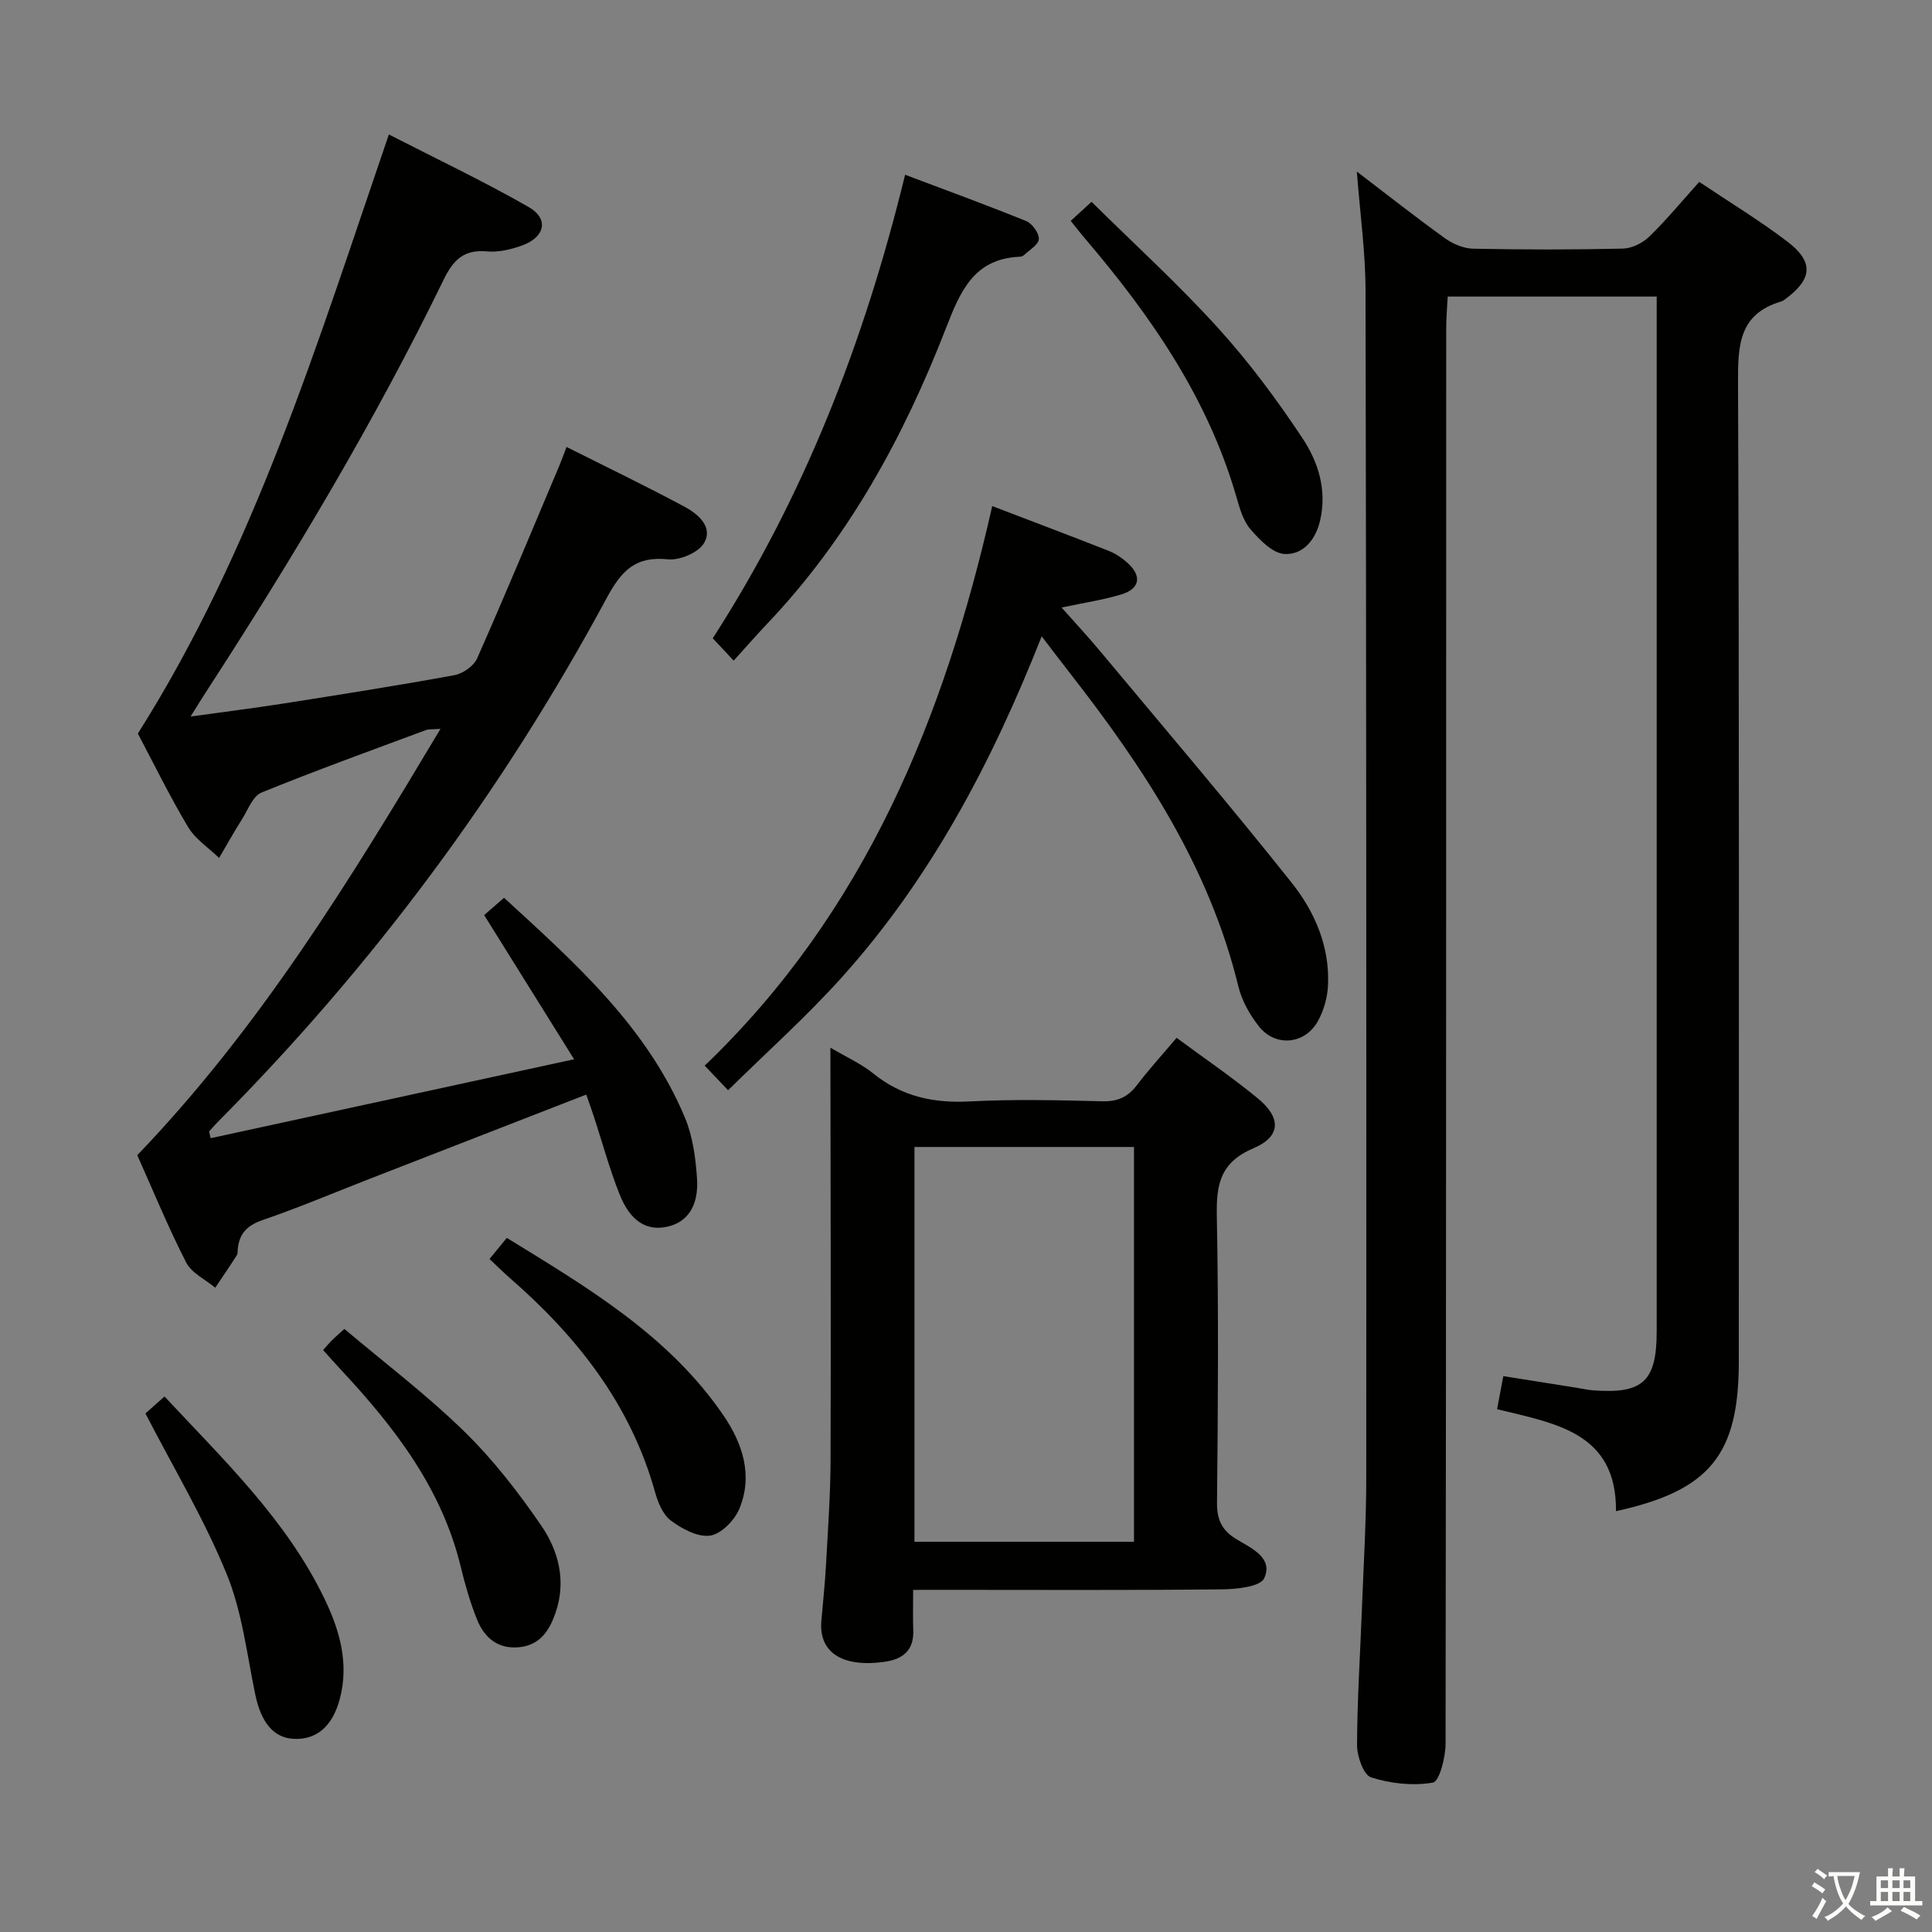 <svg enable-background="new 0 0 400 400" viewBox="0 0 400 400" xmlns="http://www.w3.org/2000/svg"><rect x="0" y="0" width="400" height="400" fill="#808080" stroke="none"/><path d="m377.9 391.2c-.2.3-.4.5-.6.8-.7-.6-1.4-1-2.2-1.5.2-.3.4-.5.5-.8.6.4 1.4.8 2.3 1.5zm-1.8 6.1c-.2-.2-.5-.4-.9-.6.4-.6.8-1.2 1.2-1.9s.7-1.3.9-1.9c.3.3.5.5.8.7-.7 1.3-1.4 2.6-2 3.7zm2.2-9c-.3.3-.5.5-.6.8-.6-.6-1.3-1.1-2-1.5.3-.3.5-.5.6-.7.6.5 1.3.9 2 1.4zm.3.2v-.9h2 4.5c-.3 1.3-.6 2.5-1 3.6s-.9 2.1-1.4 3c.4.5 1 1 1.6 1.4s1.2.8 1.9 1.1c-.3.2-.5.4-.8.8-.4-.3-1-.7-1.6-1.2s-1.2-1.1-1.6-1.6c-.5.6-1.1 1.1-1.7 1.6s-1.4.9-2.1 1.4c-.1-.3-.3-.5-.7-.8.6-.2 1.2-.5 1.9-1s1.4-1.1 2-1.8c-.5-.8-.9-1.6-1.2-2.5s-.6-2-.8-3.2c-.4.1-.7.1-1 .1zm2.5 2.7c.3 1 .7 1.7 1 2.2.3-.5.6-1.1 1-2s.6-1.9.9-3h-3.2-.4c.1.9.3 1.8.7 2.8z" fill="#fbfcfa"/><path d="m396.5 388.5v1.5 3.6h1.5v.9c-.4 0-1 0-1.7 0h-7.9c-.5 0-.9 0-1.2 0v-.9h1.3v-3.5c0-.7 0-1.2 0-1.6h2.4c0-.8 0-1.4 0-1.7h1c0 .3-.1.8-.1 1.7h1.5c0-.8 0-1.4 0-1.7h1c0 .3-.1.9-.1 1.7zm-8.2 9.2c-.2-.3-.5-.5-.8-.8.8-.3 1.4-.6 1.9-.9s1-.7 1.4-1.1c.3.3.6.5.9.8-1.6 1-2.8 1.6-3.4 2zm2.6-6.8v-1.6h-1.5v1.6zm0 2.7v-1.9h-1.5v1.9zm2.4-2.7v-1.6h-1.5v1.6zm0 2.7v-1.9h-1.5v1.9zm.2 2 .7-.8c.4.2.9.5 1.6.8s1.3.7 1.8 1c-.3.3-.5.5-.8.8-.4-.3-1.5-1-3.3-1.8zm2-4.7v-1.6h-1.4v1.6zm0 2.7v-1.9h-1.4v1.9z" fill="#fbfcfa"/><g fill="#010100"><path d="m280.92 35.52c6.62 5.05 12.34 9.57 18.26 13.82 1.64 1.17 3.85 2.11 5.83 2.15 10.33.21 20.67.22 30.99-.02 1.87-.04 4.11-1.16 5.48-2.5 3.56-3.46 6.73-7.31 10.33-11.31 6.18 4.15 12.45 7.95 18.25 12.36 5.52 4.21 5.18 7.76-.42 11.9-.27.2-.55.41-.86.5-8.86 2.61-8.97 9.21-8.94 17 .27 67.5.16 135 .16 202.5 0 19.24-5.99 26.7-25.43 30.95.15-16.33-12.57-18.15-24.61-21.11.42-2.25.8-4.3 1.28-6.85 5.11.81 10.11 1.6 15.11 2.4 1.15.18 2.29.45 3.45.54 10.35.79 13.2-1.84 13.2-12.23.01-69.67 0-139.33 0-209 0-1.64 0-3.27 0-5.22-14.47 0-28.56 0-43.27 0-.1 2.14-.31 4.38-.31 6.62-.02 97.67.01 195.33-.13 293 0 2.82-1.29 7.82-2.63 8.05-4.13.71-8.76.21-12.8-1.09-1.57-.51-2.91-4.39-2.9-6.72.04-9.48.66-18.95 1.02-28.42.34-8.98.89-17.95.89-26.93.03-81.83.02-163.66-.15-245.49.01-7.98-1.11-15.92-1.8-24.9z"/><path d="m43.62 235.65c24.72-5.37 49.45-10.74 75.24-16.34-6.6-10.58-12.55-20.11-18.62-29.85 1.25-1.09 2.48-2.15 4.12-3.58 14.75 13.52 29.57 26.69 37.45 45.52 1.62 3.88 2.22 8.35 2.5 12.6.38 5.75-2.05 9.1-6.22 9.99-4.18.9-7.57-1.11-9.78-6.64-2.09-5.22-3.56-10.68-5.31-16.04-.46-1.39-.95-2.77-1.62-4.69-15.09 5.87-29.91 11.63-44.73 17.4-7.42 2.89-14.77 6-22.3 8.59-3.11 1.07-4.74 2.7-5.11 5.82-.06.5.02 1.09-.22 1.47-1.44 2.26-2.96 4.48-4.46 6.71-2.06-1.72-4.9-3.04-6.02-5.23-3.77-7.38-6.92-15.07-10.12-22.21 25.3-26.35 43.97-56.8 62.78-88.27-1.66.13-2.42.03-3.06.27-11.36 4.23-22.78 8.35-34 12.92-1.78.73-2.79 3.53-4 5.46-1.67 2.65-3.2 5.38-4.78 8.08-2.17-2.11-4.91-3.88-6.41-6.39-3.83-6.4-7.11-13.14-10.41-19.36 24.25-38.35 37.22-81.02 51.97-124.04 9.72 4.99 19.54 9.64 28.94 15.02 4.24 2.43 3.41 6.23-1.34 7.96-2.3.83-4.91 1.45-7.3 1.23-4.76-.43-6.96 1.75-8.95 5.84-14.43 29.65-31.36 57.88-49.3 85.52-.8 1.23-1.57 2.49-3.1 4.94 7.12-.99 13.22-1.75 19.28-2.7 11.79-1.86 23.59-3.71 35.33-5.86 1.76-.32 4.01-1.89 4.71-3.47 5.85-13.21 11.39-26.56 17.01-39.87.44-1.05.82-2.13 1.51-3.91 8.33 4.19 16.5 8.11 24.47 12.4 2.77 1.49 5.94 4.18 3.99 7.5-1.16 1.98-5.03 3.61-7.47 3.36-6.75-.7-9.64 2.37-12.69 8.03-21.6 40.1-48.53 76.31-80.67 108.62-.57.57-1.08 1.2-1.62 1.8.07.46.19.93.31 1.4z"/><path d="m189.06 329.17c0 3.37-.08 5.86.02 8.35.17 4.19-2.2 6.02-5.95 6.54-8.72 1.23-13.62-1.94-13.08-8.42.32-3.8.74-7.6.95-11.41.4-7.3.93-14.61.96-21.91.09-27.47 0-54.95-.03-82.42 0-.78 0-1.57 0-2.99 3.31 1.96 6.36 3.31 8.87 5.34 5.9 4.77 12.45 6.18 19.93 5.79 9.13-.48 18.31-.26 27.46-.03 3.16.08 5.3-.85 7.18-3.32 2.51-3.3 5.32-6.37 8.23-9.82 5.67 4.19 11.44 8.12 16.81 12.53 4.88 4 4.82 7.91-.89 10.33-6.84 2.9-7.72 7.44-7.59 13.96.38 19.81.24 39.63.04 59.44-.04 3.63 1.09 5.8 4.14 7.62 3.03 1.81 7.55 3.81 5.63 8.01-.81 1.77-5.73 2.27-8.79 2.3-19.31.2-38.63.1-57.94.1-1.79.01-3.58.01-5.95.01zm45.72-91.7c-15.39 0-30.29 0-45.45 0v81.74h45.45c0-27.32 0-54.27 0-81.74z"/><path d="m150.74 225.72c-1.98-2.09-3.34-3.51-4.84-5.09 33.11-31.71 49.57-71.83 59.53-115.85 8.16 3.12 16.2 6.15 24.19 9.3 1.36.54 2.66 1.42 3.76 2.4 3.08 2.75 2.67 5.41-1.23 6.59-3.77 1.14-7.71 1.72-12.36 2.71 2.81 3.18 5.46 6.01 7.94 8.99 13.31 15.96 26.81 31.78 39.74 48.05 4.75 5.97 7.86 13.19 7.48 21.19-.12 2.55-.9 5.31-2.16 7.52-2.71 4.73-8.74 5.25-12.11 1.01-1.91-2.4-3.57-5.35-4.29-8.31-6.01-24.71-19.58-45.29-34.93-64.94-1.81-2.32-3.58-4.66-5.79-7.55-10.3 26.11-22.98 50.15-41.42 70.65-7.28 8.1-15.48 15.42-23.51 23.33z"/><path d="m151.9 136.78c-1.89-2.02-3-3.22-4.33-4.63 18.95-29.41 31.39-61.43 39.82-95.97 8.55 3.23 16.88 6.26 25.09 9.6 1.24.51 2.67 2.5 2.6 3.72-.07 1.18-1.97 2.26-3.1 3.34-.22.21-.61.3-.93.32-9.52.43-12.3 7.34-15.23 14.86-8.73 22.45-20.14 43.38-36.9 61.03-2.28 2.4-4.46 4.9-7.02 7.73z"/><path d="m30.11 292.64c.67-.6 2.12-1.89 3.95-3.51 12.36 13.25 25.28 25.58 33.14 41.91 3.14 6.52 5.11 13.38 3.14 20.75-1.52 5.69-4.88 8.53-9.7 8.21-4.07-.27-6.6-3.5-7.77-9.08-1.76-8.42-2.73-17.21-5.95-25.06-4.61-11.29-10.95-21.87-16.81-33.22z"/><path d="m101.35 260.66c1.22-1.5 2.24-2.74 3.58-4.37 16.77 10.31 33.54 20.2 44.85 36.75 3.98 5.83 6.15 12.43 3.3 19.33-.99 2.38-3.75 5.22-6.04 5.56-2.55.38-5.83-1.39-8.14-3.11-1.67-1.24-2.7-3.8-3.3-5.97-5.08-18.16-16.17-32.18-30.1-44.3-1.36-1.19-2.63-2.47-4.15-3.89z"/><path d="m66.9 279.52c.67-.75 1.19-1.39 1.77-1.98.58-.58 1.21-1.11 2.63-2.4 8.29 7 17 13.6 24.77 21.18 6 5.85 11.25 12.62 16 19.55 3.59 5.24 5.2 11.48 2.96 18.01-1.25 3.64-3.16 6.65-7.38 7.14-4.46.52-7.35-1.88-8.89-5.73-1.41-3.51-2.47-7.19-3.36-10.87-3.92-16.25-13.7-28.91-24.78-40.79-1.24-1.33-2.44-2.69-3.72-4.11z"/><path d="m221.68 45.73c1.42-1.31 2.52-2.31 4.31-3.95 8.8 8.7 17.89 16.98 26.12 26.04 6.45 7.1 12.24 14.9 17.55 22.9 3.27 4.92 5.12 10.76 3.65 17.06-.94 4.06-3.57 7.1-7.34 6.92-2.47-.12-5.17-2.92-7.07-5.12-1.54-1.79-2.26-4.41-2.94-6.78-5.92-20.45-17.71-37.44-31.3-53.39-.86-.99-1.66-2.04-2.98-3.68z"/></g></svg>